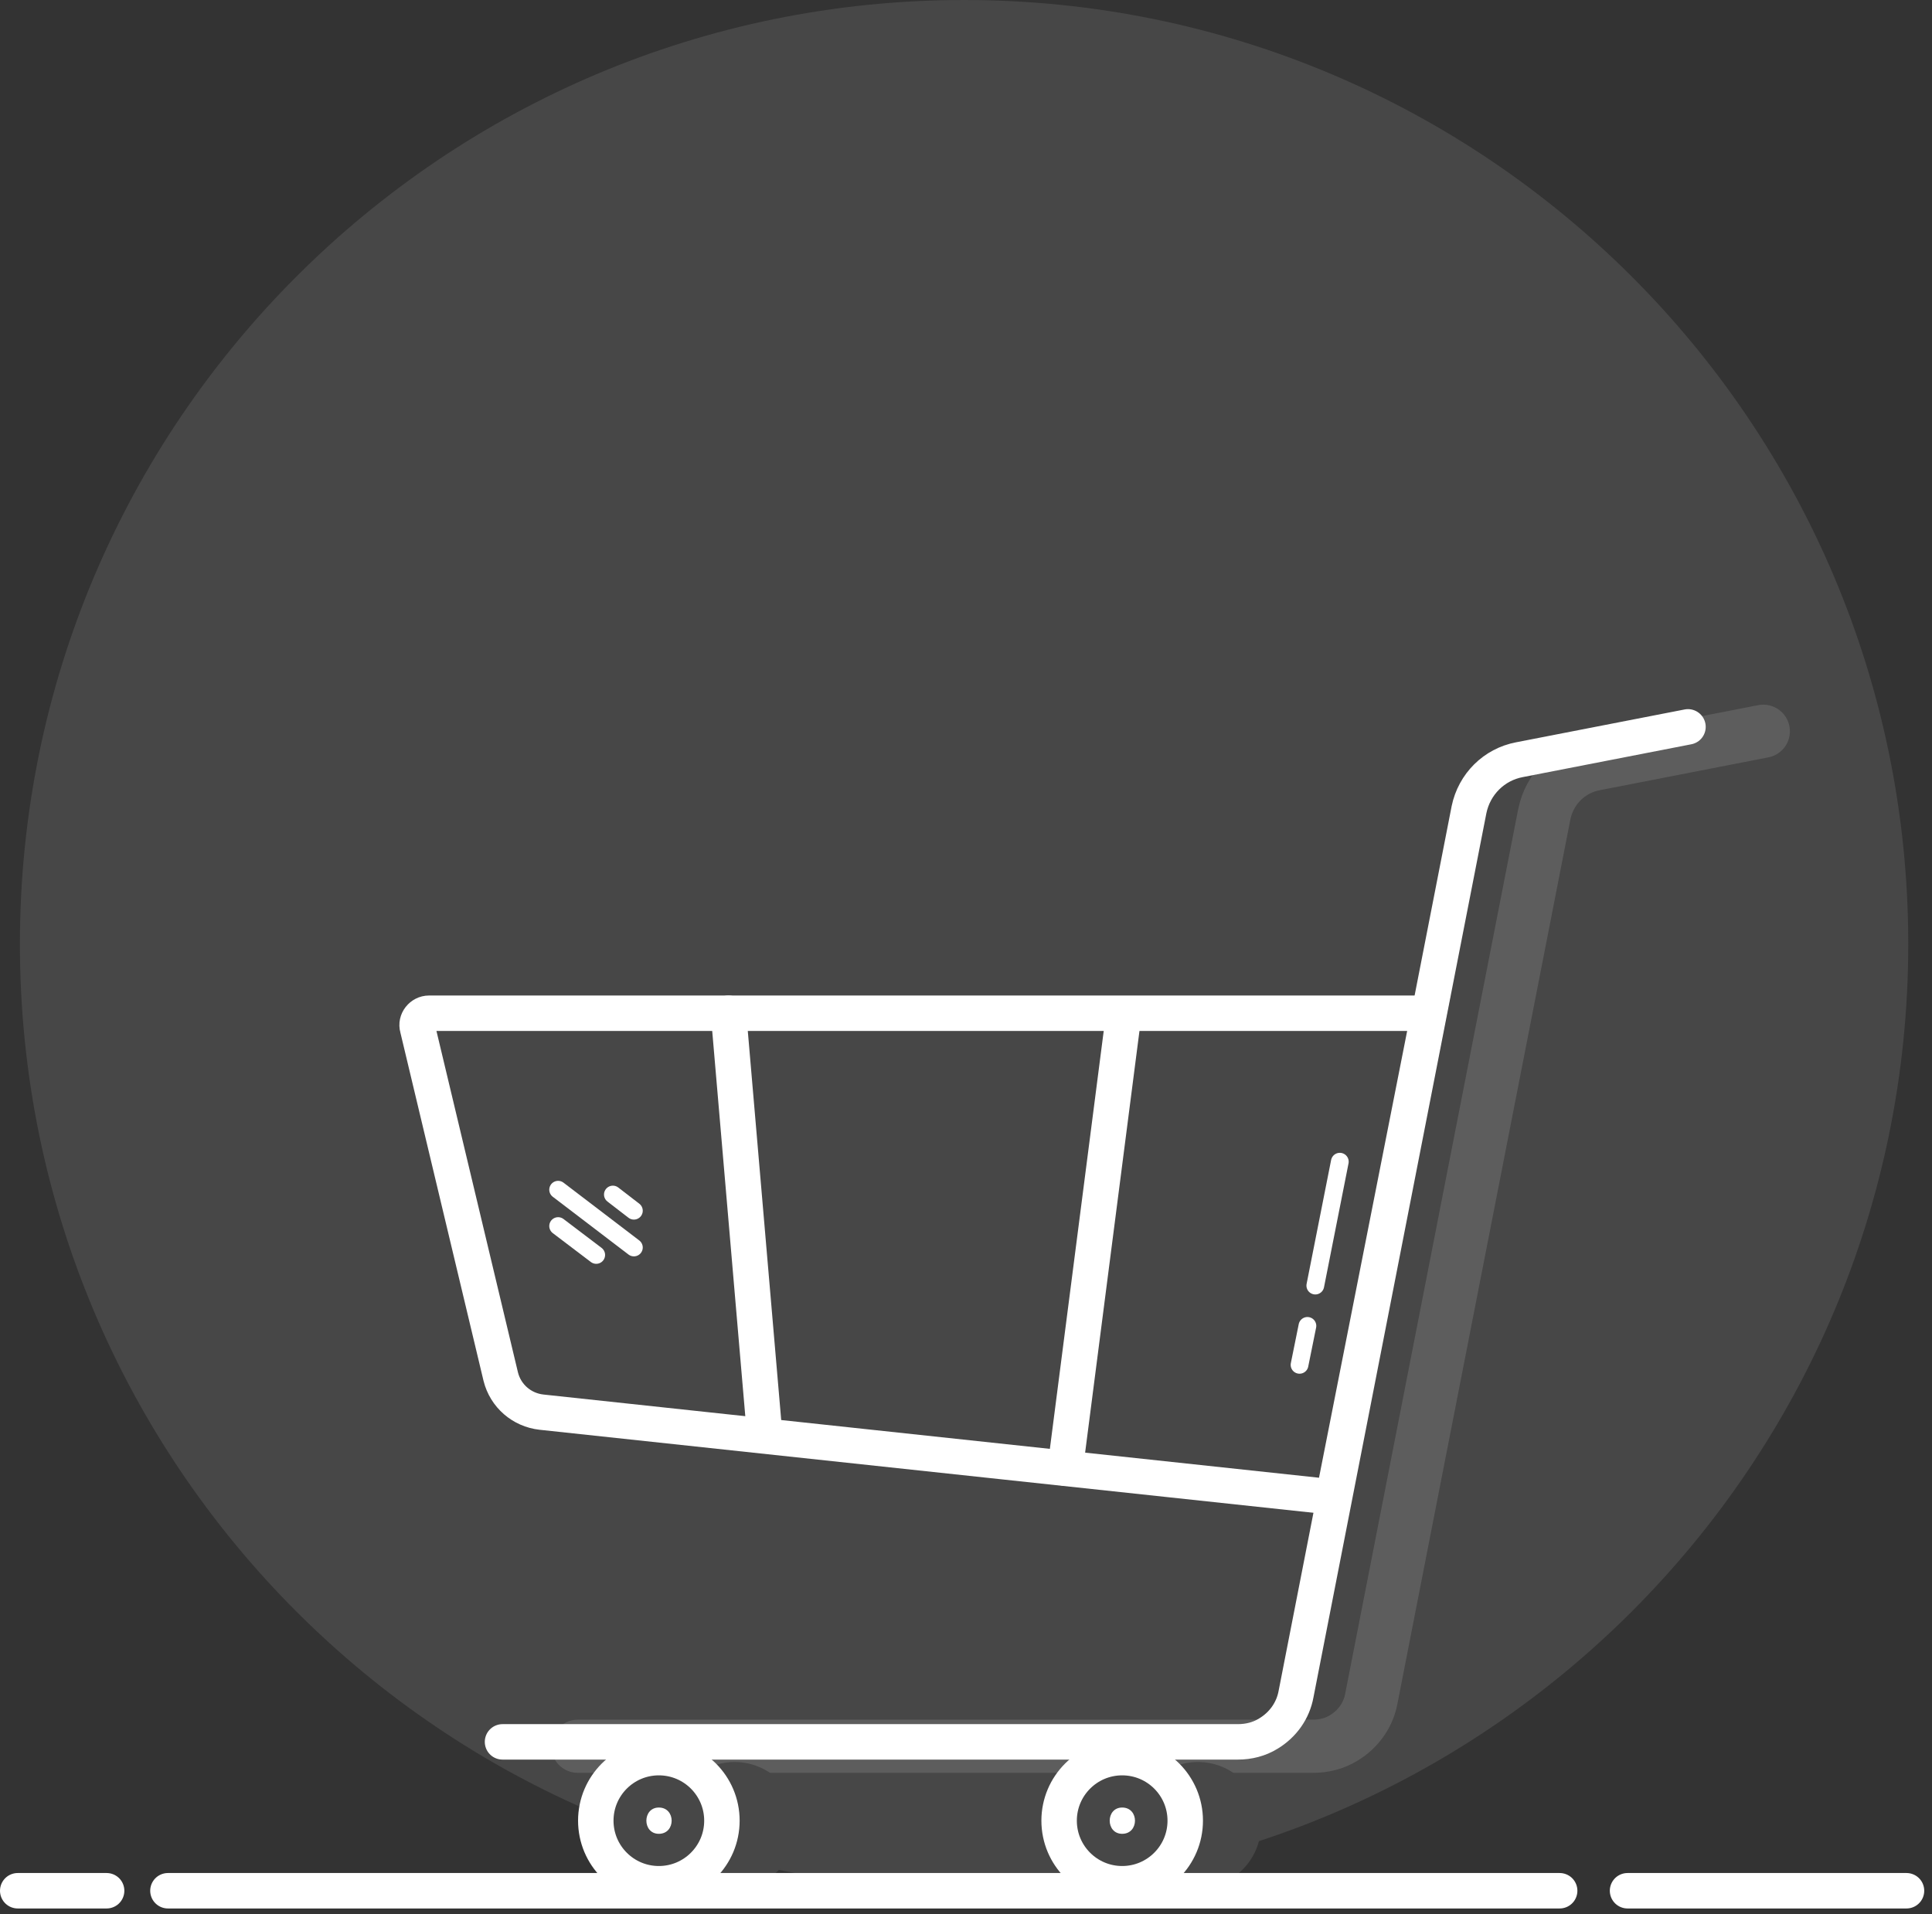 <svg width="218" height="216" viewBox="0 0 218 216" fill="none" xmlns="http://www.w3.org/2000/svg">
<rect x="0" y="0" width="218" height="216" fill="#333333" stroke="none"/>
<path d="M108.784 213.073C167.622 213.073 215.321 165.375 215.321 106.537C215.321 47.698 167.622 0 108.784 0C49.945 0 2.247 47.698 2.247 106.537C2.247 165.375 49.945 213.073 108.784 213.073Z" fill="#474747"/>
<path d="M56.949 114.789H169.761L158.989 169.392L69.648 159.805C67.424 159.558 65.596 157.977 65.053 155.803L55.614 116.519C55.417 115.629 56.059 114.789 56.949 114.789Z" fill="#474747"/>
<path d="M198.965 82.522L179.94 86.228C177.074 86.771 174.85 88.995 174.258 91.861L154.739 191.677C154.393 193.555 153.257 195.136 151.626 196.124C150.588 196.767 149.402 197.063 148.167 197.063H65.201" stroke="#747474" stroke-opacity="0.5" stroke-width="6" stroke-miterlimit="10" stroke-linecap="round"/>
<path d="M82.891 213.073C86.821 213.073 90.007 209.887 90.007 205.957C90.007 202.028 86.821 198.842 82.891 198.842C78.961 198.842 75.775 202.028 75.775 205.957C75.775 209.887 78.961 213.073 82.891 213.073Z" fill="#474747"/>
<path d="M135.171 213.073C139.101 213.073 142.287 209.887 142.287 205.957C142.287 202.028 139.101 198.842 135.171 198.842C131.241 198.842 128.056 202.028 128.056 205.957C128.056 209.887 131.241 213.073 135.171 213.073Z" fill="#474747"/>
<path d="M190.466 82.027L171.441 85.733C168.575 86.277 166.351 88.501 165.759 91.367L146.24 191.183C145.894 193.061 144.758 194.642 143.127 195.63C142.089 196.273 140.903 196.569 139.668 196.569H56.702" stroke="white" stroke-width="4" stroke-miterlimit="10" stroke-linecap="round"/>
<path d="M126.622 212.579C130.552 212.579 133.738 209.393 133.738 205.463C133.738 201.533 130.552 198.348 126.622 198.348C122.693 198.348 119.507 201.533 119.507 205.463C119.507 209.393 122.693 212.579 126.622 212.579Z" fill="#474747" stroke="white" stroke-width="4" stroke-miterlimit="10" stroke-linecap="round"/>
<path d="M126.623 206.945C128.55 206.945 128.55 203.98 126.623 203.98C124.745 203.98 124.745 206.945 126.623 206.945Z" fill="white"/>
<path d="M74.342 212.579C78.272 212.579 81.458 209.393 81.458 205.463C81.458 201.533 78.272 198.348 74.342 198.348C70.412 198.348 67.227 201.533 67.227 205.463C67.227 209.393 70.412 212.579 74.342 212.579Z" fill="#474747" stroke="white" stroke-width="4" stroke-miterlimit="10" stroke-linecap="round"/>
<path d="M74.342 206.945C76.269 206.945 76.269 203.98 74.342 203.98C72.465 203.98 72.465 206.945 74.342 206.945Z" fill="white"/>
<path d="M48.4 114.344H161.212L150.44 168.946L61.099 159.36C58.876 159.113 57.047 157.532 56.504 155.357L47.115 116.024C46.868 115.184 47.56 114.344 48.4 114.344Z" fill="#474747" stroke="white" stroke-width="4" stroke-miterlimit="10" stroke-linecap="round"/>
<path d="M82.199 114.344L86.251 161.534" stroke="white" stroke-width="4" stroke-miterlimit="10" stroke-linecap="round"/>
<path d="M126.623 115.826L120.199 165.685" stroke="white" stroke-width="4" stroke-miterlimit="10" stroke-linecap="round"/>
<path d="M62.977 134.258L71.526 140.78" stroke="white" stroke-width="2" stroke-miterlimit="10" stroke-linecap="round"/>
<path d="M62.977 138.359L67.276 141.621" stroke="white" stroke-width="2" stroke-miterlimit="10" stroke-linecap="round"/>
<path d="M69.154 134.802L71.526 136.63" stroke="white" stroke-width="2" stroke-miterlimit="10" stroke-linecap="round"/>
<path d="M147.525 149.625L146.635 154.023" stroke="white" stroke-width="2" stroke-miterlimit="10" stroke-linecap="round"/>
<path d="M151.181 131.095L148.414 145.079" stroke="white" stroke-width="2" stroke-miterlimit="10" stroke-linecap="round"/>
<path d="M183.646 213.37H215.123" stroke="white" stroke-width="4" stroke-miterlimit="10" stroke-linecap="round"/>
<path d="M18.949 213.37H175.987" stroke="white" stroke-width="4" stroke-miterlimit="10" stroke-linecap="round"/>
<path d="M2 213.37H12.031" stroke="white" stroke-width="4" stroke-miterlimit="10" stroke-linecap="round"/>
</svg>
